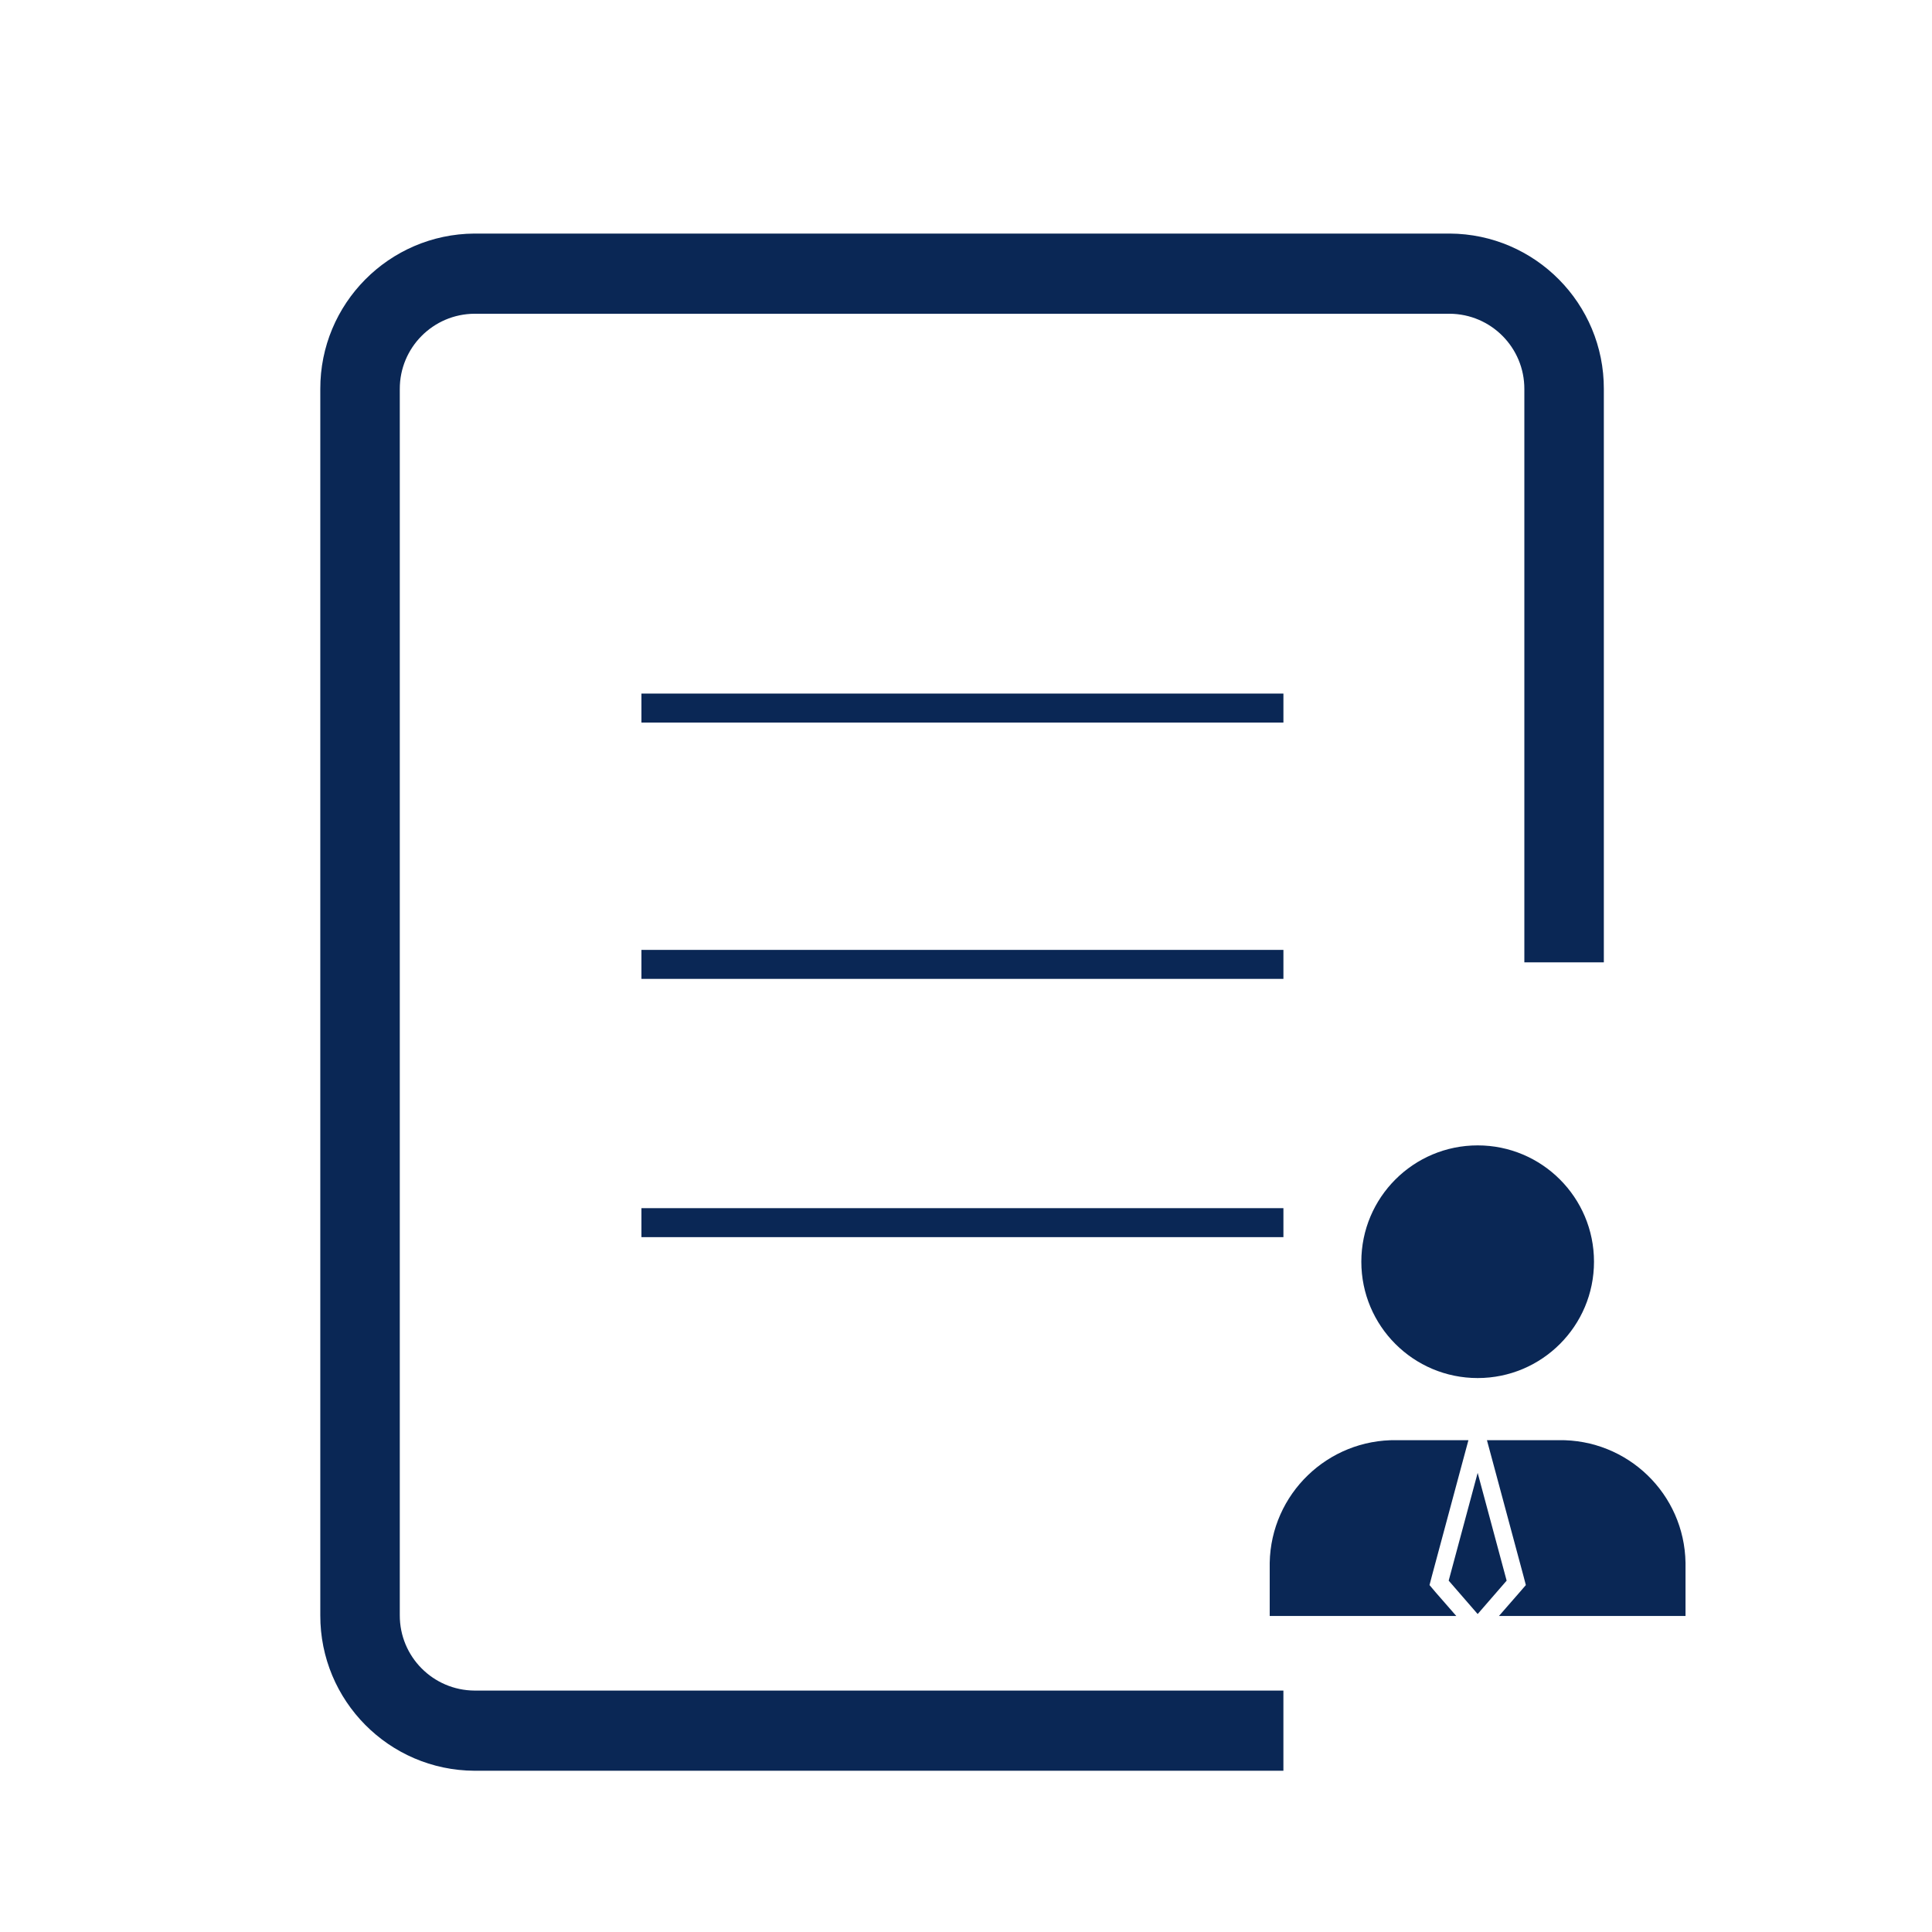 <?xml version="1.0" encoding="utf-8"?>
<!-- Generator: Adobe Illustrator 26.3.1, SVG Export Plug-In . SVG Version: 6.00 Build 0)  -->
<svg version="1.1" id="Capa_1" xmlns="http://www.w3.org/2000/svg" xmlns:xlink="http://www.w3.org/1999/xlink" x="0px" y="0px"
	 viewBox="0 0 140 140" style="enable-background:new 0 0 140 140;" xml:space="preserve">
<style type="text/css">
	.st0{fill:none;}
	.st1{fill:#0A2755;}
</style>
<g id="Grupo_1048" transform="translate(1018.999 1473.833)">
	<g id="Grupo_1047" transform="translate(23.221 17.102)">
		<g id="Grupo_1039" transform="translate(23.261 33.324)">
			<g id="Grupo_1032" transform="translate(0 19.626)">
				<g id="Grupo_1031">
					<line id="Línea_87" class="st0" x1="-1019" y1="-1474" x2="-972.48" y2="-1474"/>
				</g>
			</g>
			<g id="Grupo_1034" transform="translate(0)">
				<g id="Grupo_1033">
					<rect id="Rectángulo_235" x="-1019" y="-1474" class="st1" width="46.52" height="2.1"/>
				</g>
			</g>
			<g id="Grupo_1036" transform="translate(0 18.574)">
				<g id="Grupo_1035">
					<rect id="Rectángulo_236" x="-1019" y="-1474" class="st1" width="46.52" height="2.1"/>
				</g>
			</g>
			<g id="Grupo_1038" transform="translate(0 37.289)">
				<g id="Grupo_1037">
					<rect id="Rectángulo_237" x="-1019" y="-1474" class="st1" width="46.52" height="2.1"/>
				</g>
			</g>
		</g>
		<g id="Grupo_1041" transform="translate(75.427 66.064)">
			<g id="Grupo_1040">
				<ellipse id="Elipse_63" class="st1" cx="-1010.57" cy="-1465.57" rx="8.43" ry="8.43"/>
			</g>
		</g>
		<g id="Grupo_1045" transform="translate(68.788 87.425)">
			<g id="Grupo_1042" transform="translate(12.969 2.369)">
				<path id="Trazado_656" class="st1" d="M-1019-1466.19l2.1,2.42l2.1-2.42l-2.1-7.81L-1019-1466.19z"/>
			</g>
			<g id="Grupo_1043">
				<path id="Trazado_657" class="st1" d="M-1007.42-1463.5l0.17-0.65l2.1-7.81l0.55-2.04h-5.19c-5-0.08-9.12,3.9-9.21,8.89v3.85
					h13.52l-1.51-1.73L-1007.42-1463.5z"/>
			</g>
			<g id="Grupo_1044" transform="translate(15.741)">
				<path id="Trazado_658" class="st1" d="M-1013.81-1474h-5.19l0.55,2.04l2.1,7.81l0.17,0.65l-0.44,0.51l-1.51,1.73h13.52v-3.85
					C-1004.69-1470.11-1008.81-1474.08-1013.81-1474z"/>
			</g>
		</g>
		<g id="Grupo_1046">
			<path id="Trazado_659" class="st1" d="M-931.76-1421.2v-41.54c0.01-3-2.41-5.44-5.41-5.46h-70.67c-3,0.02-5.42,2.46-5.41,5.46
				v88.85c-0.01,3,2.41,5.44,5.41,5.46h58.62v5.81h-58.62c-6.19-0.03-11.19-5.08-11.17-11.27v-88.85
				c-0.02-6.19,4.98-11.23,11.17-11.27h70.67c6.19,0.03,11.19,5.08,11.17,11.27v41.54H-931.76z"/>
		</g>
	</g>
	<rect id="Rectángulo_238" x="-1019" y="-1473.83" class="st0" width="140" height="140"/>
</g>
</svg>
